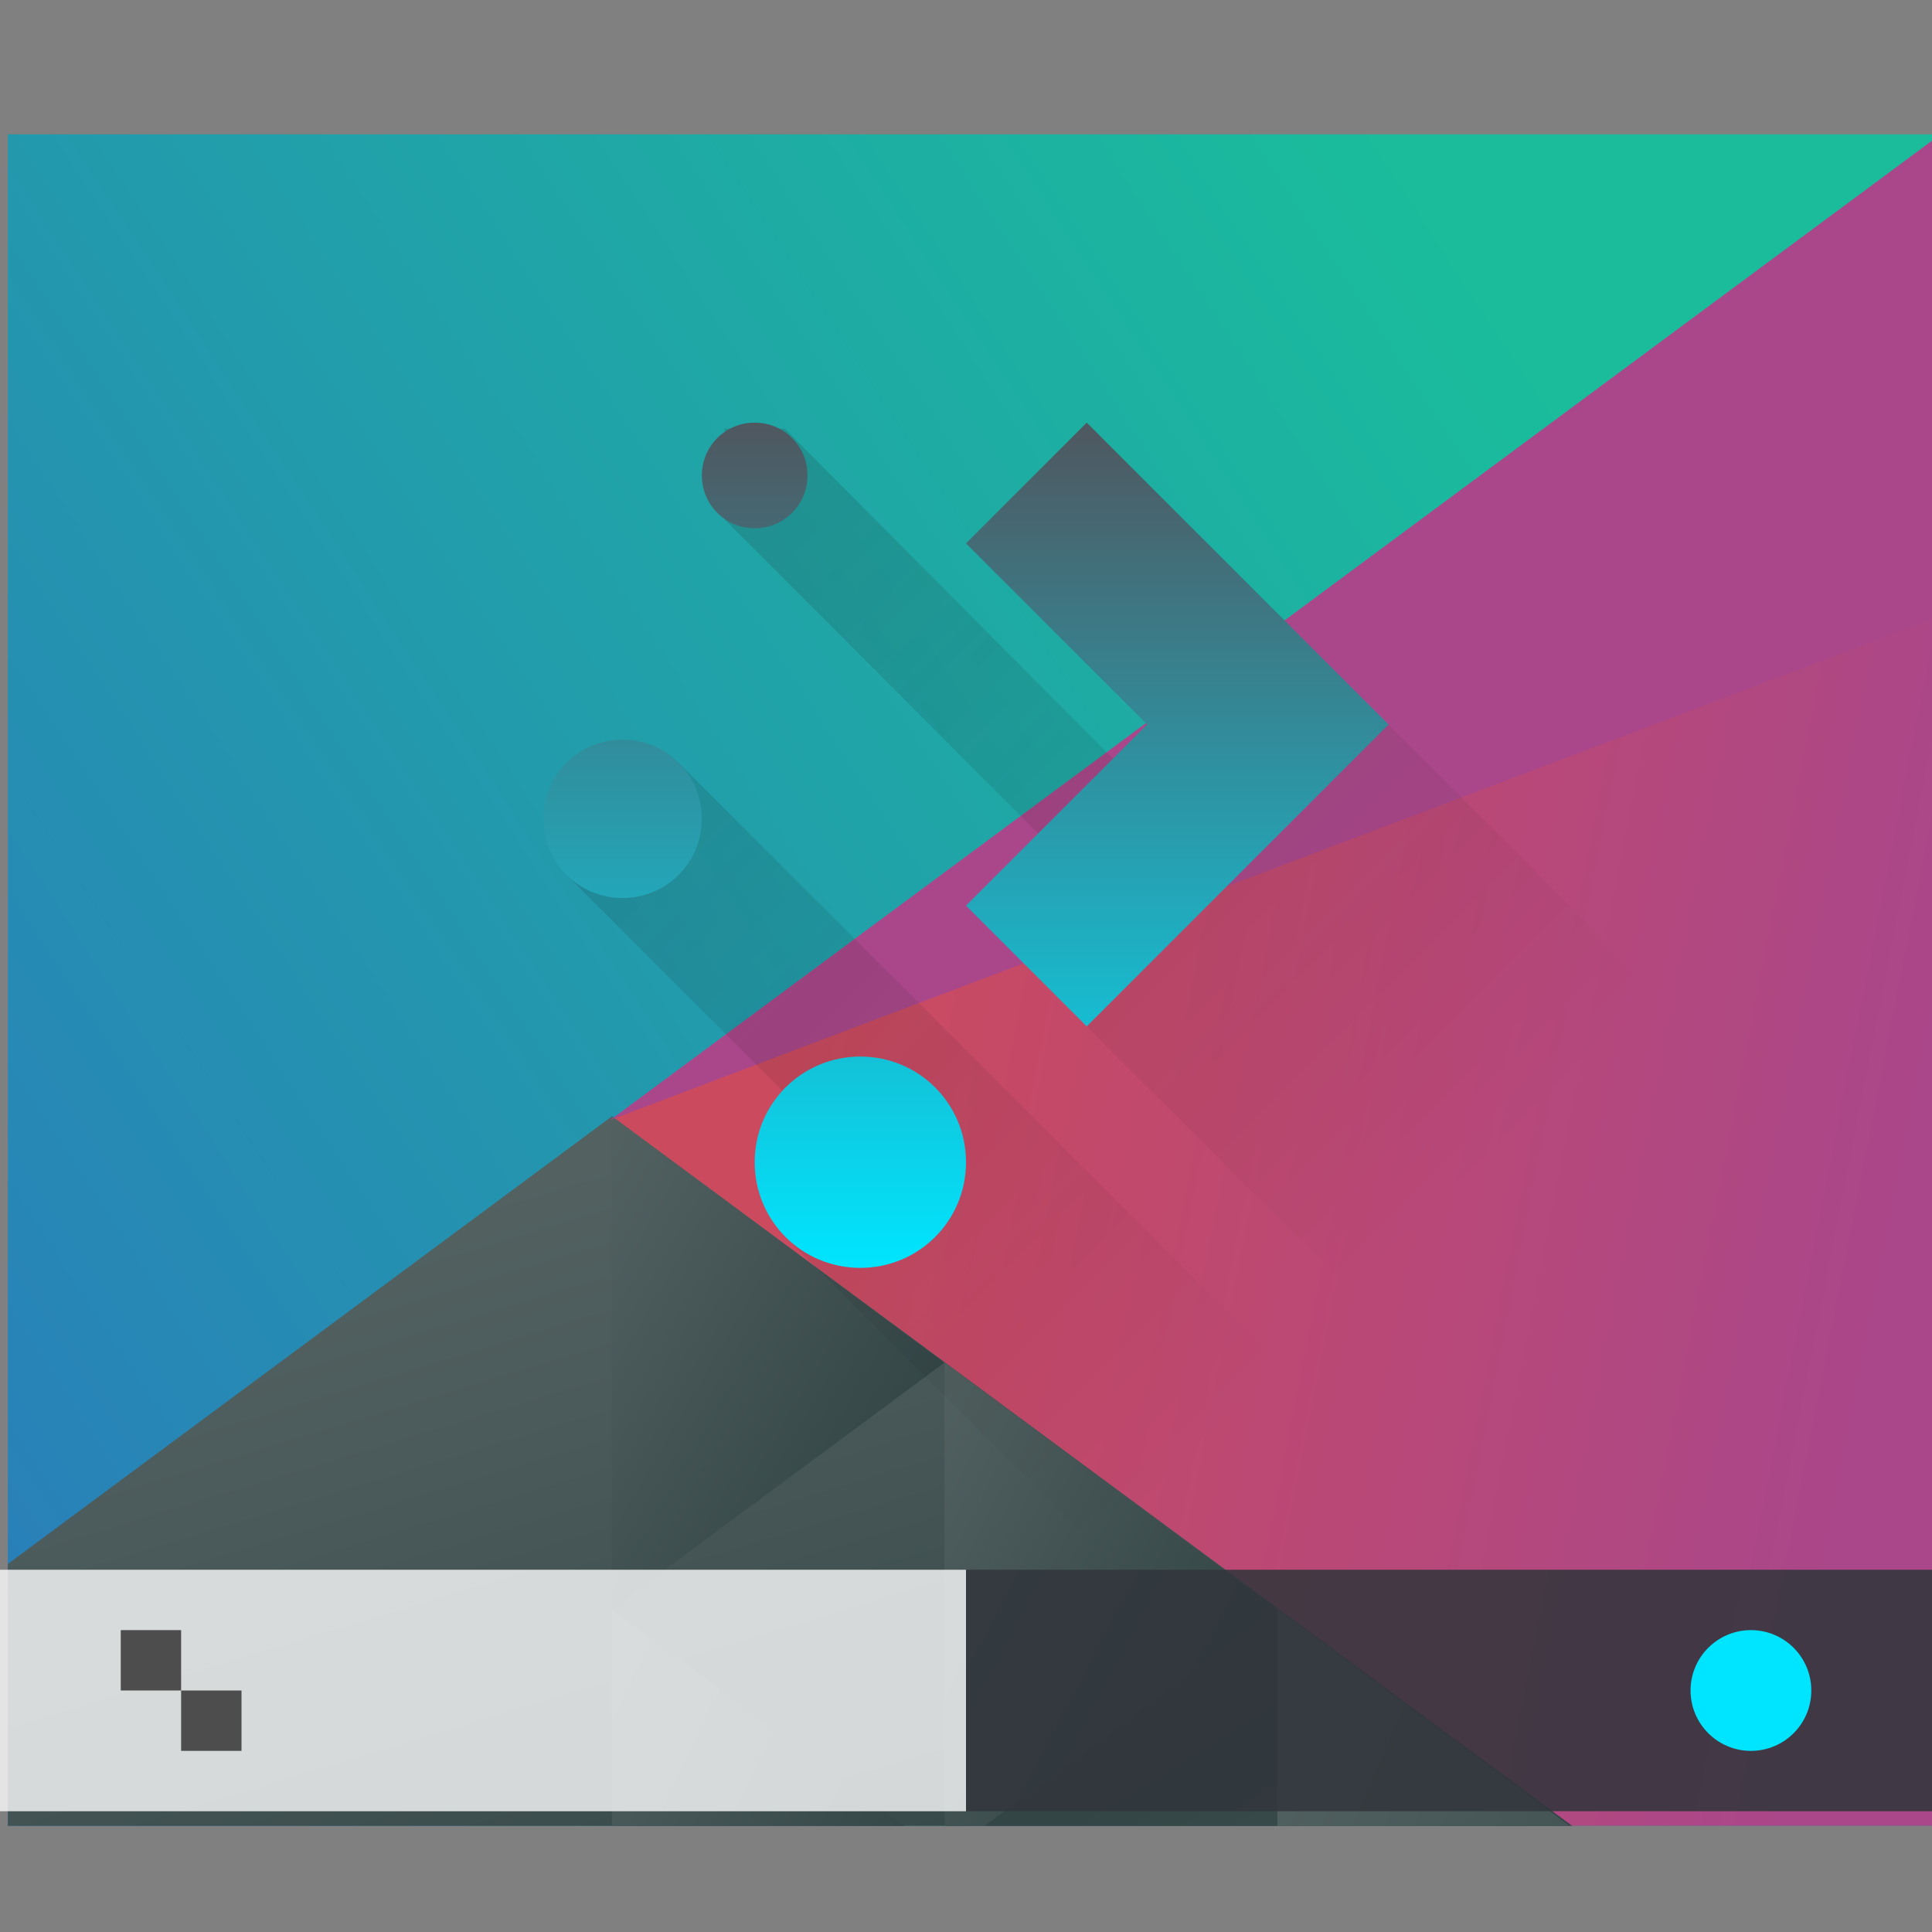 <svg height="32" width="32" xmlns="http://www.w3.org/2000/svg" xmlns:xlink="http://www.w3.org/1999/xlink"><rect width="100%" height="100%" fill="#808080" stroke="none"/><linearGradient id="a" gradientUnits="userSpaceOnUse" x1="42.798" x2="12" y1="5.341" y2="31.355"><stop offset="0" stop-color="#1abc9c"/><stop offset="1" stop-color="#2980b9"/></linearGradient><linearGradient id="b" gradientUnits="userSpaceOnUse" x1="29.851" x2="54.318" y1="22.349" y2="28.506"><stop offset="0" stop-color="#cc4a5e"/><stop offset="1" stop-color="#aa478a"/></linearGradient><linearGradient id="c" gradientUnits="userSpaceOnUse" x1="24.394" x2="20.646" xlink:href="#d" y1="41.224" y2="25.343"/><linearGradient id="d"><stop offset="0" stop-color="#334545"/><stop offset="1" stop-color="#536161"/></linearGradient><linearGradient id="e" gradientTransform="matrix(-1 0 0 1 839.143 -40)" gradientUnits="userSpaceOnUse" x1="431.571" x2="439.571" xlink:href="#d" y1="568.798" y2="562.798"/><linearGradient id="f" gradientTransform="matrix(-.917 0 0 .917 428.69 -492.481)" gradientUnits="userSpaceOnUse" x1="406.537" x2="423.32" xlink:href="#d" y1="581.87" y2="572.678"/><linearGradient id="g" gradientTransform="matrix(-.917 0 0 .917 448.69 -492.481)" gradientUnits="userSpaceOnUse" x1="423.054" x2="431.225" xlink:href="#d" y1="572.334" y2="566.766"/><linearGradient id="h" gradientTransform="matrix(-.917 0 0 .917 428.69 -492.481)" gradientUnits="userSpaceOnUse" x1="431.313" x2="440.632" xlink:href="#d" y1="577.102" y2="571.445"/><linearGradient id="i" gradientTransform="matrix(-.917 0 0 .917 428.69 -492.481)" gradientUnits="userSpaceOnUse" x1="430.567" x2="423.75" xlink:href="#d" y1="577.362" y2="591.328"/><linearGradient id="j" gradientUnits="userSpaceOnUse" x1="393.571" x2="407.571" y1="522.798" y2="536.798"><stop offset="0" stop-color="#292c2f"/><stop offset="1" stop-opacity="0"/></linearGradient><linearGradient id="k" gradientUnits="userSpaceOnUse" x2="0" y1="536.798" y2="522.798"><stop offset="0" stop-color="#00e5ff"/><stop offset="1" stop-color="#4f575f"/></linearGradient><g transform="translate(-384.571 -515.798)"><g transform="matrix(.667 0 0 .856 128.191 86.771)"><path d="m12 6v30h44v-30z" fill="url(#a)" transform="matrix(1.091 0 0 1.091 371.481 497.253)"/><g stroke-linecap="round" stroke-width="2"><path d="m56 6-30.281 17.482 21.682 12.518h8.6z" fill="url(#b)" transform="matrix(1.091 0 0 1.091 371.481 497.253)"/><path d="m25.75 23.416-13.75 7.939v4.645h35.605z" fill="url(#c)" transform="matrix(1.091 0 0 1.091 371.481 497.253)"/><path d="m407.83 527.566-8.259-4.768v9.536z" fill="url(#e)"/><path d="m40.891 32.156v3.844h6.656z" fill="url(#f)" transform="matrix(1.091 0 0 1.091 371.481 497.253)"/><path d="m53.32 27.787v8.213h.916l6.654-3.842z" fill="url(#g)" transform="matrix(1.091 0 0 1.091 349.662 497.253)"/><path d="m25.75 32.158v3.842h6.654z" fill="url(#h)" transform="matrix(1.091 0 0 1.091 371.481 497.253)"/><path d="m40.891 32.156-6.656 3.844h6.656z" fill="url(#i)" transform="matrix(1.091 0 0 1.091 371.481 497.253)"/><path d="m399.537 522.87 33.034-19.072-0 9.317z" fill="#aa478a"/></g></g><path d="m396.571 522.898v1.5l7 7.013-1 1.388 13 13h1v-1.492-2.49-5.018l-9-9-3 2.138-7-7.038zm-2.616 7.391 4.616 4.616-.987 1.381 9.513 9.513h6.081l-17.366-17.366z" fill="url(#j)" fill-rule="evenodd" opacity=".2"/><path d="m397.071 522.798c-.485 0-.875.39-.875.875s.39.875.875.875.875-.39.875-.875-.39-.875-.875-.875zm5.5 0-2 2 3 3-3 3 2 2 3-3 2-2-2-2zm-7.688 5.25c-.727 0-1.312.585-1.312 1.312 0 .727.585 1.312 1.312 1.312.727 0 1.312-.585 1.312-1.312 0-.727-.585-1.312-1.312-1.312zm3.938 5.25c-.97 0-1.75.78-1.75 1.75s.78 1.75 1.75 1.75 1.75-.78 1.75-1.75-.78-1.75-1.75-1.75z" fill="url(#k)"/><path d="m384.571 541.798h16v4h-16z" fill="#fff" fill-opacity=".784" stroke-width=".707"/><path d="m400.571 541.798h16v4h-16z" fill="#31363b" fill-opacity=".862" stroke-width=".707"/><circle cx="413.572" cy="543.798" fill="#00e5ff" r="1"/><path d="m386.571 542.798v1h1v-1zm1 1v1h1v-1z" fill="#4d4d4d"/></g></svg>